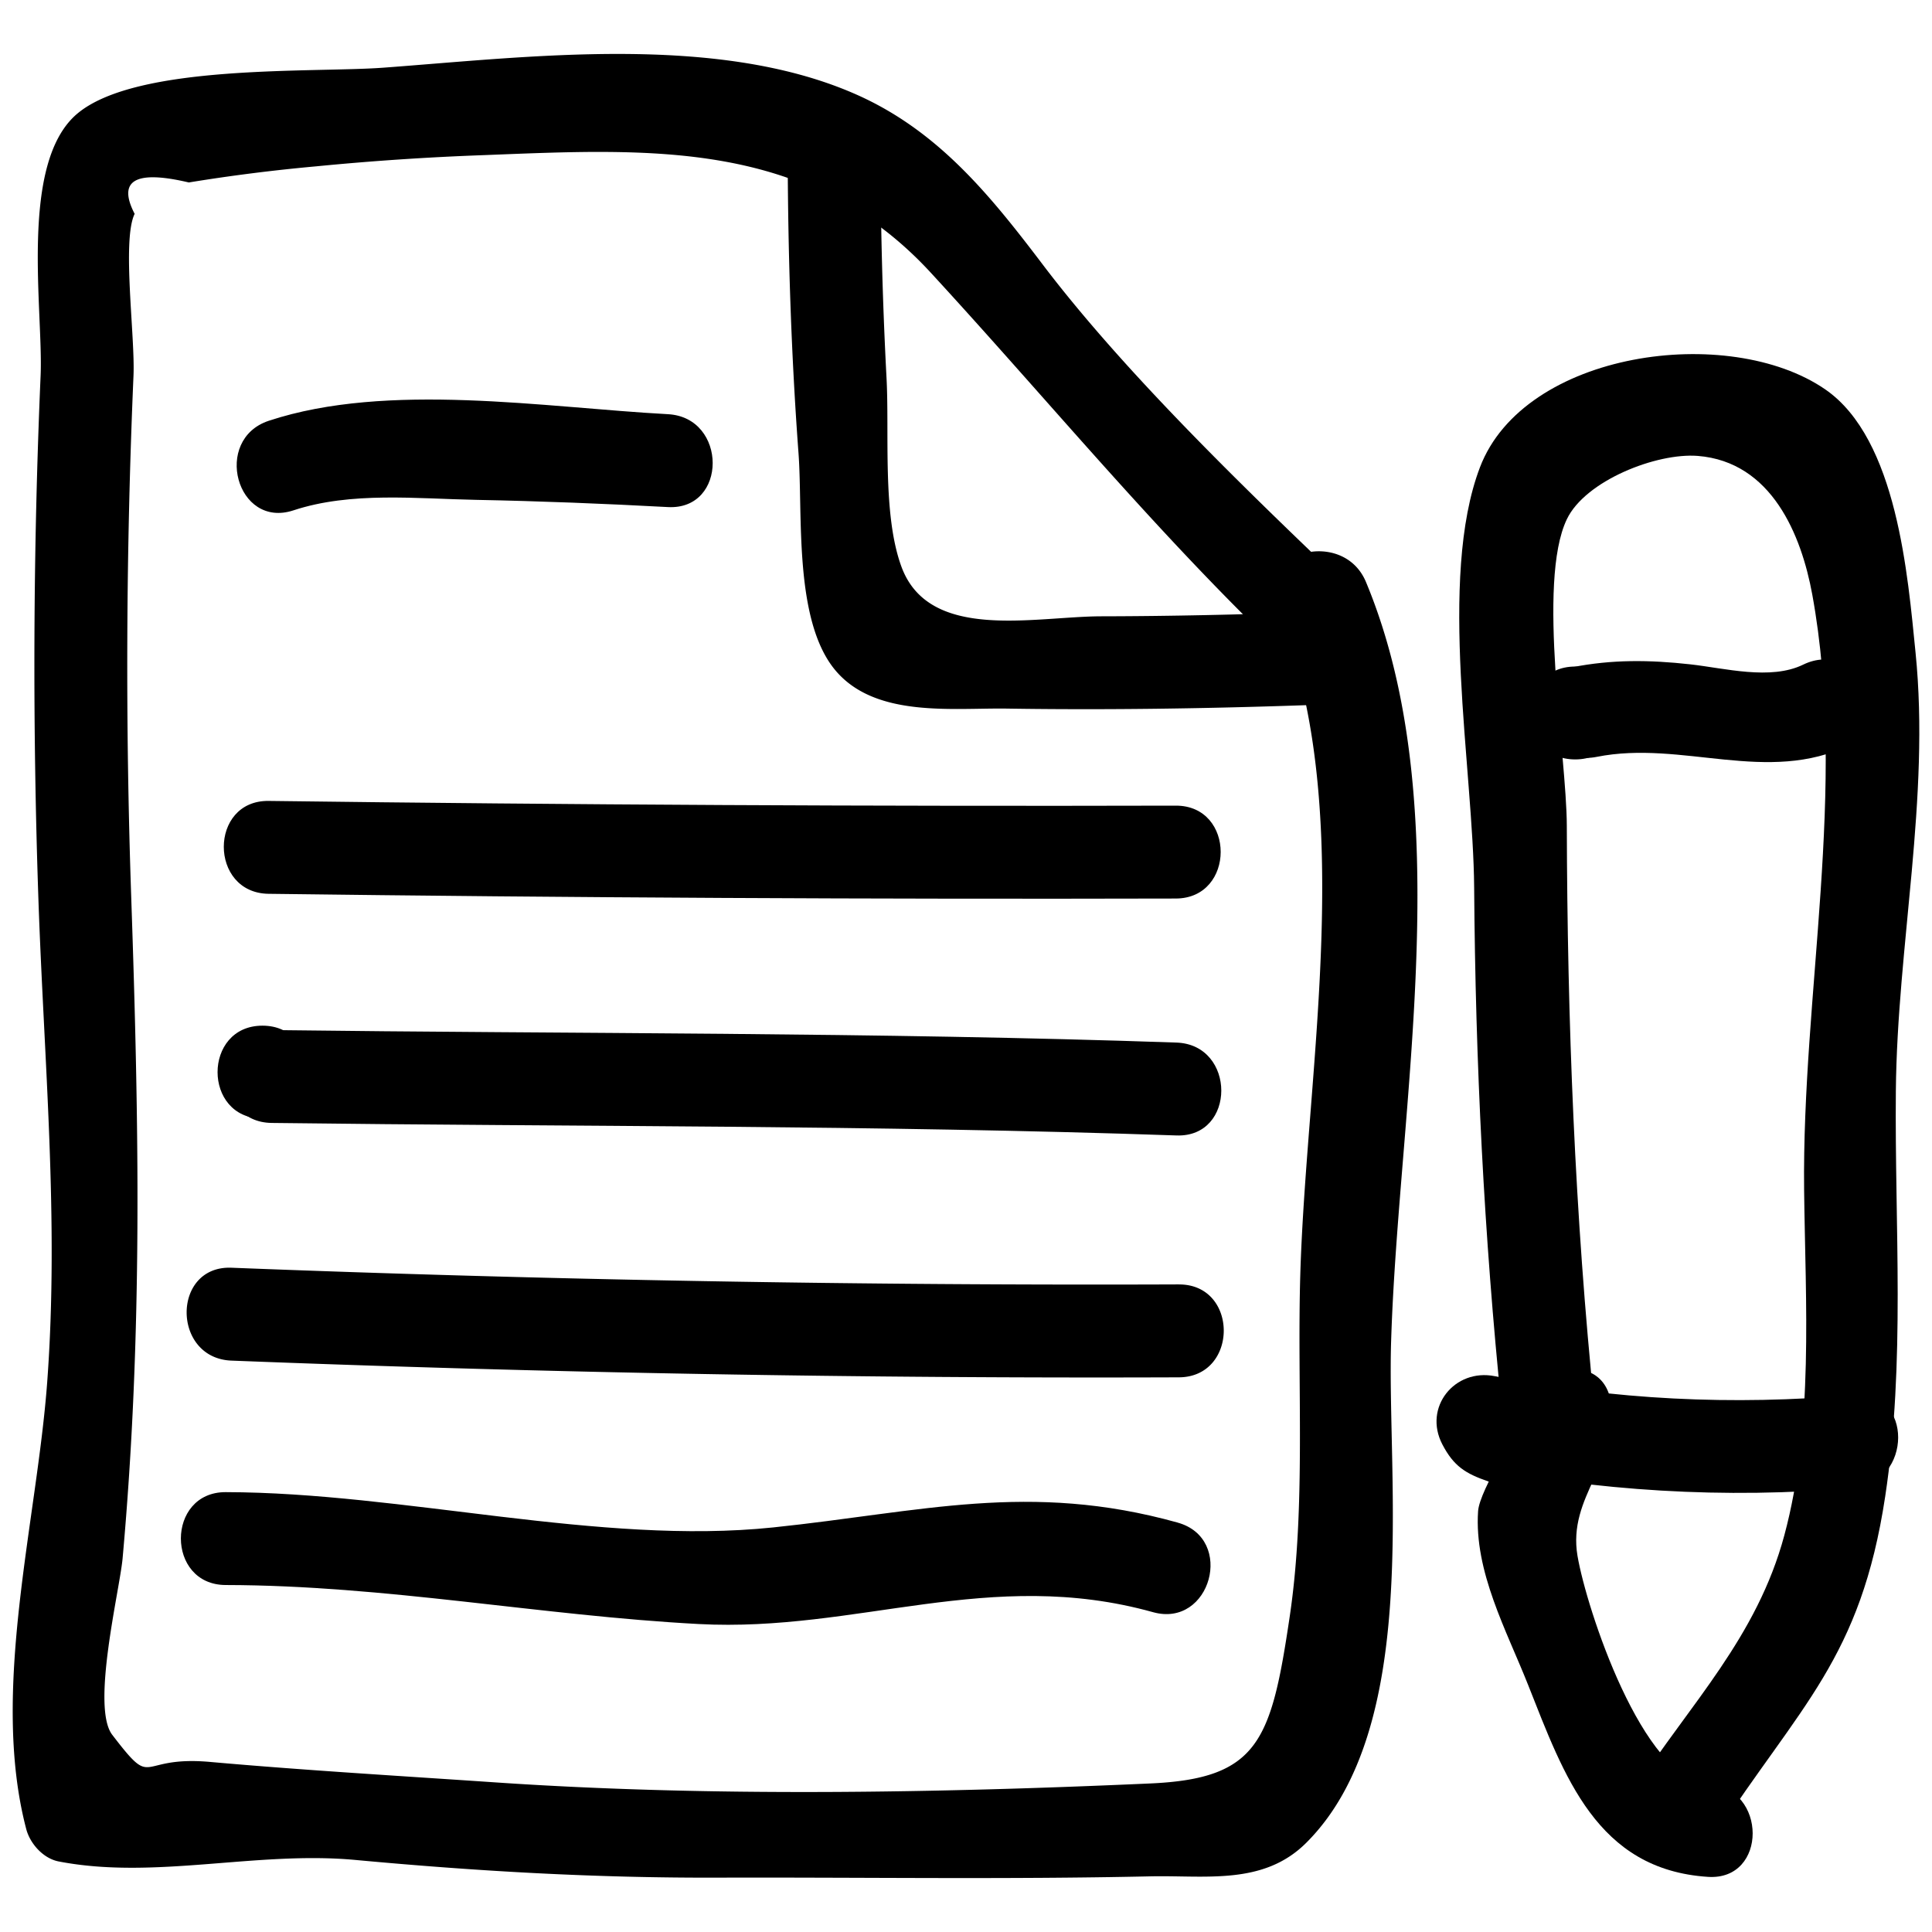 <?xml version="1.0" encoding="UTF-8"?><svg xmlns="http://www.w3.org/2000/svg" xmlns:xlink="http://www.w3.org/1999/xlink" version="1.1" id="Layer_1" x="0px" y="0px" viewBox="0 0 52 52" xml:space="preserve"><path d="M36.315 15.834c-2.747-2.62-6.018-5.772-8.247-8.71-1.435-1.892-2.847-3.64-5.088-4.61-3.738-1.62-8.743-.981-12.665-.692-1.902.14-6.64-.111-8.238 1.24-1.572 1.33-.908 5.297-.984 7.049-.202 4.685-.22 9.377-.06 14.065.149 4.358.56 8.657.238 13.017-.277 3.758-1.54 8.32-.565 12.035.103.395.458.793.873.873 2.588.5 5.317-.289 7.99-.04 3.288.304 6.434.486 9.745.476 3.878-.012 7.767.051 11.645-.035 1.49-.033 3.039.249 4.193-.897 3.112-3.091 2.174-9.765 2.29-13.496.197-6.387 1.841-14.405-.677-20.445-.61-1.463-3.03-.821-2.41.665 2.203 5.286.817 12.323.644 17.93-.093 3.019.158 6.264-.286 9.25-.497 3.346-.836 4.363-3.754 4.493-5.767.258-11.84.363-17.599-.027-2.556-.174-5.168-.327-7.711-.553-2.002-.178-1.464.789-2.628-.73-.575-.752.202-3.898.279-4.749.545-6.038.44-11.725.233-17.767a181.9 181.9 0 0 1 .06-14.065c.046-1.064-.316-3.646.031-4.355-.468-.903.018-1.185 1.458-.845 1.137-.186 2.28-.33 3.428-.434a73.503 73.503 0 0 1 4.518-.302c4.479-.174 8.71-.436 12.028 3.169 3.179 3.453 6.071 6.995 9.491 10.258 1.164 1.11 2.935-.654 1.768-1.768z"/><path d="M21.2 4.024c.006 2.728.09 5.453.292 8.174.12 1.627-.137 4.502.995 5.847 1.078 1.281 3.156 1.005 4.62 1.027 2.709.041 5.416 0 8.123-.095 1.604-.057 1.611-2.557 0-2.5-1.861.065-3.722.108-5.584.111-1.804.003-4.636.693-5.383-1.333-.52-1.412-.321-3.596-.403-5.098a116.784 116.784 0 0 1-.16-6.133c-.002-1.609-2.502-1.612-2.5 0z"/><path d="M17.978 11.148c-3.312-.178-7.535-.882-10.743.177-1.52.502-.87 2.918.664 2.411 1.549-.511 3.317-.312 4.925-.282 1.72.033 3.437.102 5.154.194 1.608.086 1.603-2.414 0-2.5z"/><path d="M31.647 21.684c-8.139.02-16.278-.022-24.416-.127-1.61-.02-1.61 2.48 0 2.5 8.138.105 16.277.148 24.416.127 1.609-.004 1.612-2.504 0-2.5z"/><path d="M31.665 28.061c-8.108-.281-16.24-.234-24.353-.337-1.61-.02-1.61 2.48 0 2.5 8.113.103 16.245.056 24.353.337 1.61.056 1.607-2.444 0-2.5z"/><path d="M7.064 30.106c1.608 0 1.61-2.5 0-2.5s-1.612 2.5 0 2.5z"/><path d="M31.73 34.57a595.25 595.25 0 0 1-25.5-.449c-1.61-.062-1.607 2.438 0 2.5 8.497.332 16.996.482 25.5.45 1.608-.007 1.612-2.507 0-2.5z"/><path d="M31.699 40.981c-4.005-1.116-6.901-.286-10.891.13-4.666.486-9.959-.941-14.733-.95-1.608-.004-1.61 2.496 0 2.5 4.324.008 8.452.822 12.732 1.05 4.27.227 7.836-1.543 12.227-.319 1.552.433 2.215-1.979.665-2.41z"/><path d="M42.921 37.929c-.537-5.228-.736-10.444-.75-15.697-.004-1.92-.815-6.554.001-8.257.497-1.038 2.414-1.792 3.525-1.704 1.993.16 2.788 2.137 3.08 3.729.953 5.208-.279 10.746-.219 16.03.035 3.042.264 6.335-.533 9.295-.738 2.742-2.523 4.522-4.024 6.826-.88 1.352 1.283 2.607 2.16 1.262 2.292-3.52 3.918-4.76 4.58-9.14.547-3.618.252-7.265.286-10.905.037-3.923.926-7.894.53-11.805-.207-2.04-.488-5.746-2.431-7.083-2.598-1.787-8.102-1.03-9.293 2.098-1.142 2.997-.18 8.118-.156 11.312.034 4.698.264 9.365.744 14.039.163 1.584 2.665 1.601 2.5 0z"/><path d="M40.95 38.42c-.01-.07-1.128 1.675-1.167 2.252-.11 1.627.768 3.215 1.347 4.68.969 2.445 1.844 4.97 4.841 5.164 1.606.105 1.6-2.396 0-2.5-1.758-.114-3.27-4.717-3.512-6.137-.275-1.613 1.135-2.509.902-4.124-.23-1.586-2.638-.911-2.41.665z"/><path d="M49.89 37.548c-3.252.283-6.453.133-9.658-.508-1.078-.216-1.932.837-1.411 1.836.307.59.627.787 1.238.997 1.525.524 2.18-1.89.665-2.41l.255.151-1.411 1.836c3.42.685 6.844.9 10.323.598 1.59-.139 1.605-2.64 0-2.5z"/><path d="M48.534 17.888c-.88.43-2.12.094-3.047-.008-1.082-.12-2.103-.134-3.177.08-1.576.314-.91 2.725.665 2.411 2.31-.46 4.59.763 6.821-.324 1.446-.705.18-2.861-1.262-2.159z"/><path d="M42.397 20.44c1.609 0 1.611-2.5 0-2.5-1.609 0-1.611 2.5 0 2.5z"/></svg>